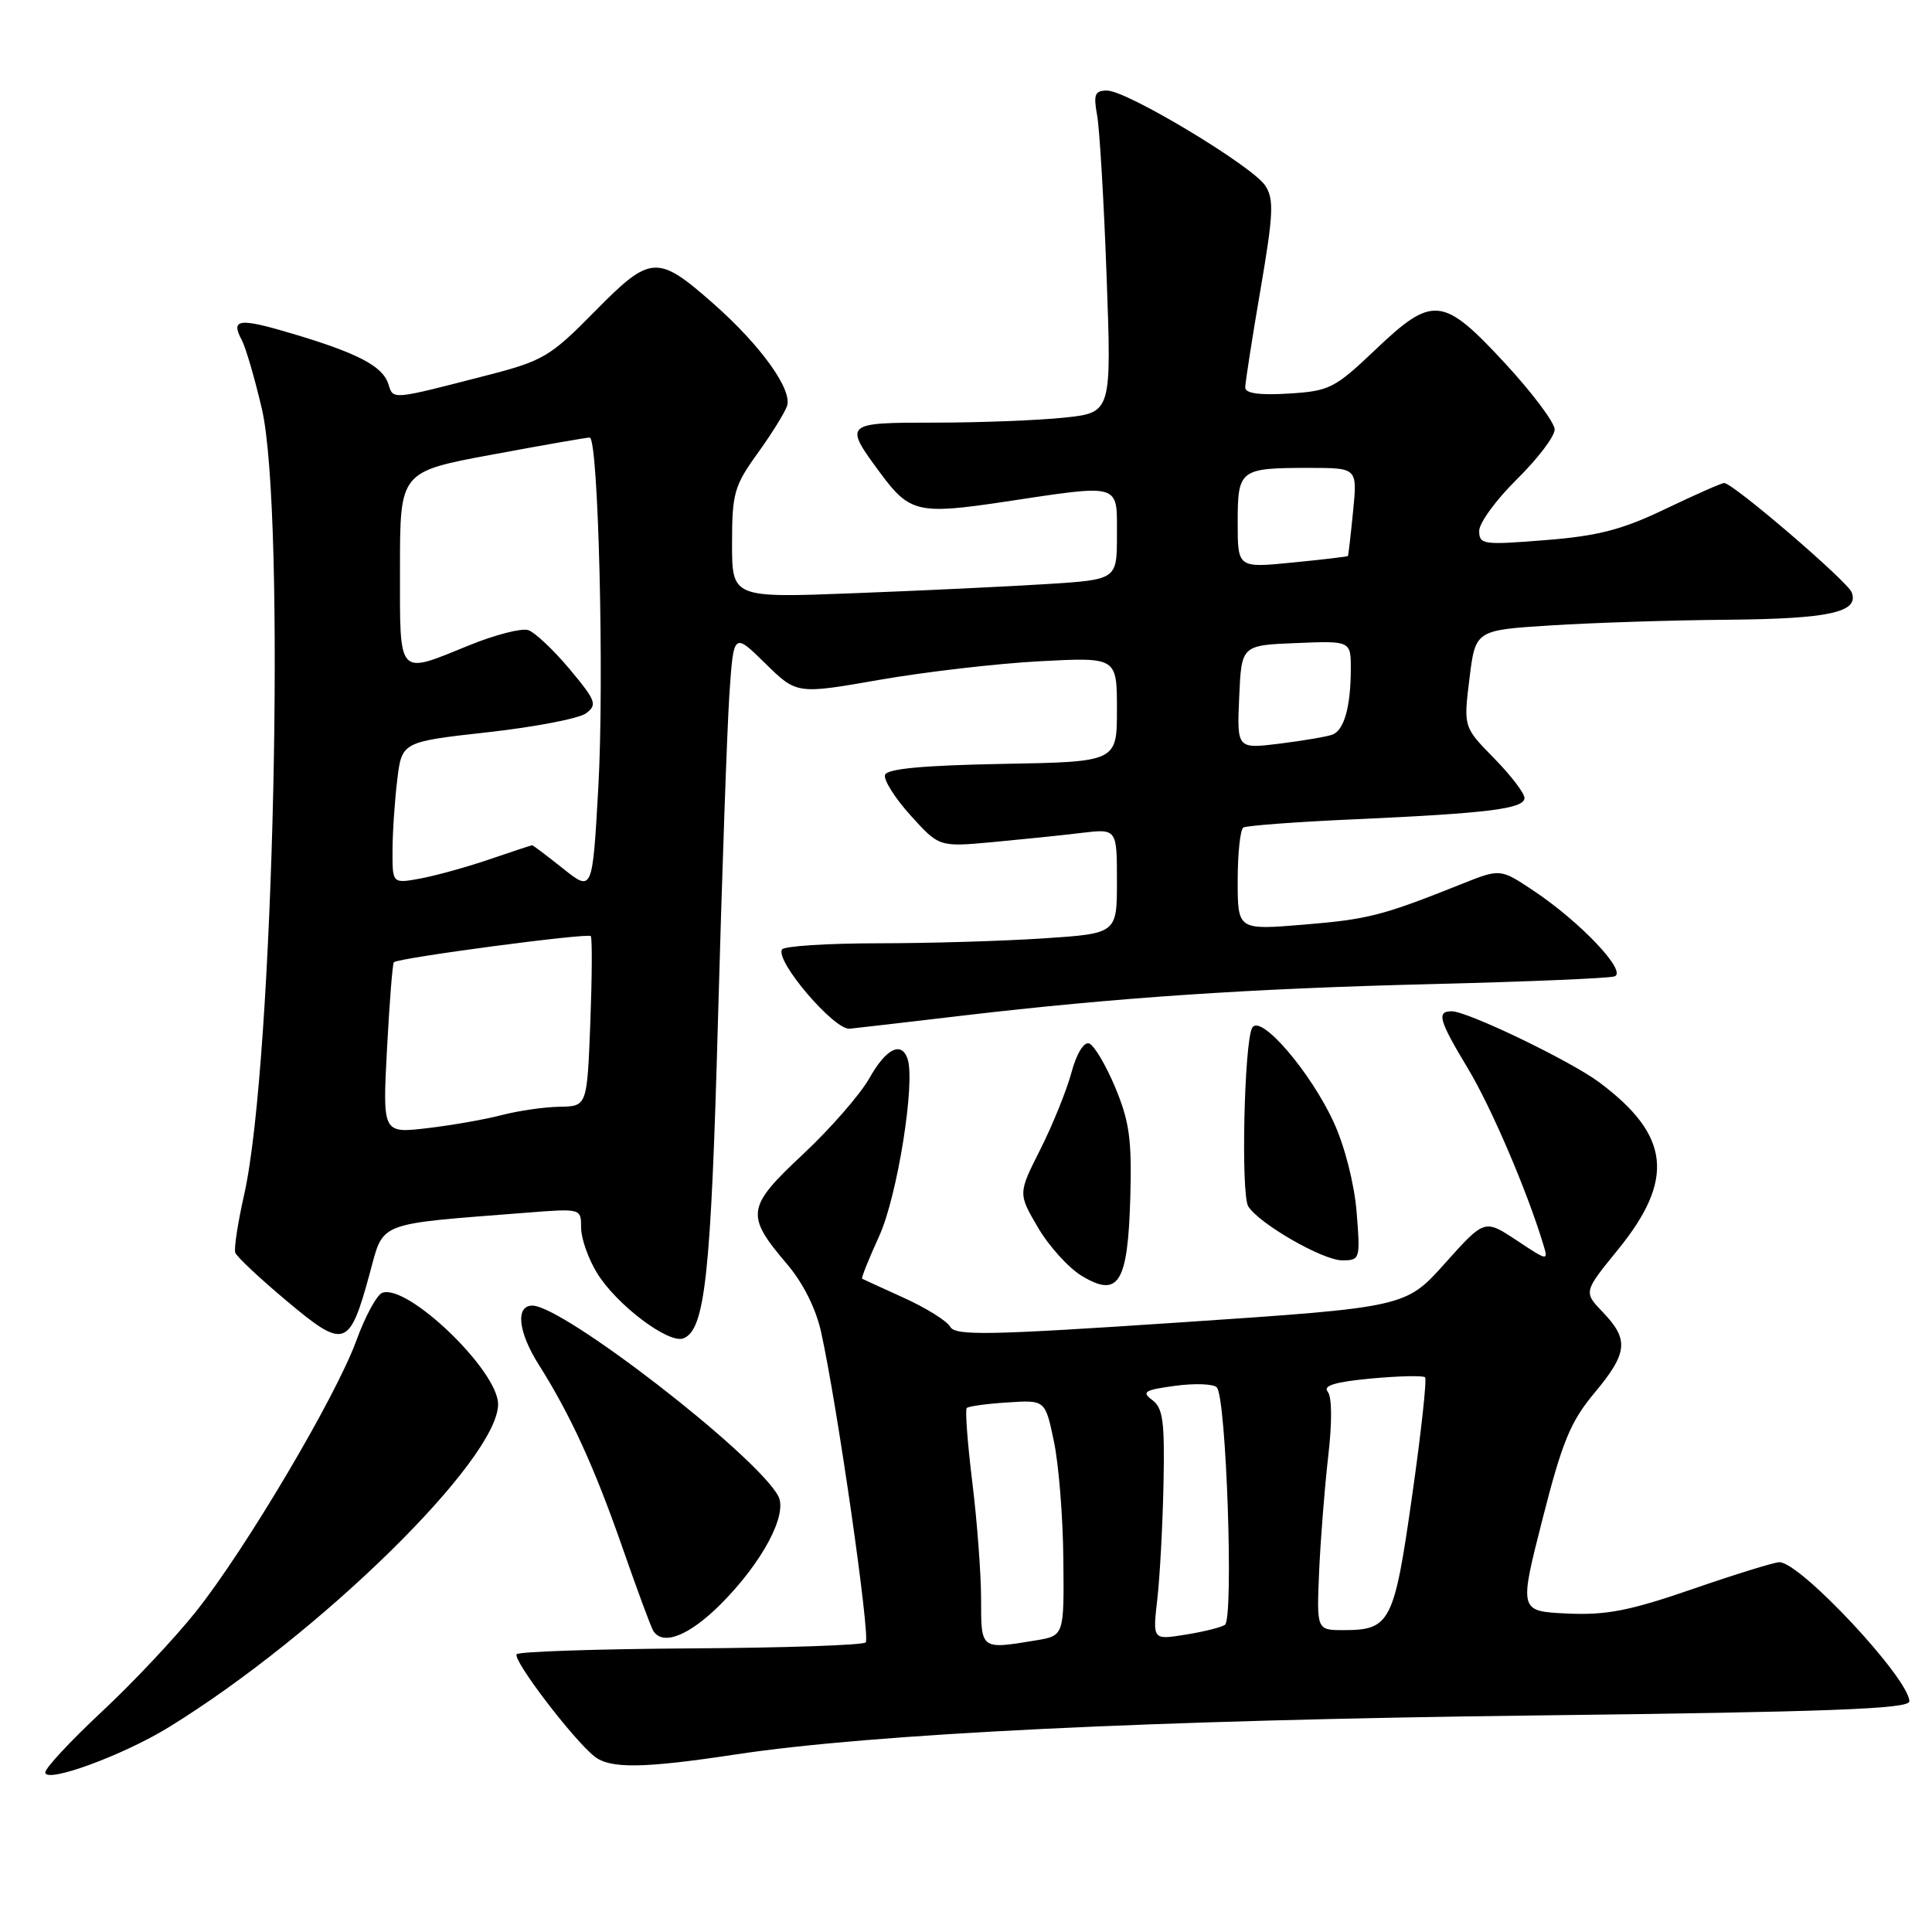 <?xml version="1.0" encoding="UTF-8" standalone="no"?>
<!DOCTYPE svg PUBLIC "-//W3C//DTD SVG 1.1//EN" "http://www.w3.org/Graphics/SVG/1.1/DTD/svg11.dtd" >
<svg xmlns="http://www.w3.org/2000/svg" xmlns:xlink="http://www.w3.org/1999/xlink" version="1.1" viewBox="0 0 256 256">
 <g >
 <path fill="currentColor"
d=" M 22.36 228.87 C 42.37 216.56 66.00 193.38 66.00 186.06 C 66.00 181.61 53.96 170.04 50.64 171.31 C 49.93 171.58 48.37 174.45 47.20 177.68 C 44.49 185.10 32.56 205.26 25.97 213.54 C 23.20 217.02 17.58 223.00 13.47 226.83 C 9.36 230.67 6.00 234.28 6.00 234.85 C 6.00 236.37 16.30 232.60 22.36 228.87 Z  M 97.50 232.47 C 115.58 229.73 152.72 227.92 203.25 227.31 C 242.37 226.84 253.00 226.44 253.00 225.44 C 253.00 222.46 238.57 207.00 235.78 207.00 C 235.11 207.00 229.95 208.60 224.30 210.55 C 215.92 213.44 212.86 214.04 207.65 213.80 C 201.28 213.50 201.28 213.50 204.39 201.29 C 207.00 191.04 208.10 188.37 211.25 184.60 C 215.68 179.30 215.88 177.52 212.41 173.90 C 209.82 171.20 209.82 171.20 214.36 165.62 C 221.97 156.28 221.32 150.42 211.89 143.40 C 208.08 140.56 194.45 134.00 192.36 134.00 C 190.32 134.00 190.66 135.19 194.50 141.57 C 197.57 146.66 202.33 157.76 204.47 164.82 C 205.18 167.13 205.15 167.13 200.94 164.34 C 196.71 161.54 196.71 161.54 191.48 167.38 C 186.26 173.22 186.26 173.22 156.48 175.22 C 130.99 176.93 126.59 177.01 125.91 175.81 C 125.48 175.03 122.73 173.32 119.81 171.99 C 116.89 170.66 114.38 169.52 114.24 169.44 C 114.09 169.37 115.11 166.82 116.50 163.78 C 118.91 158.51 121.34 143.27 120.24 140.25 C 119.40 137.93 117.38 138.98 115.19 142.88 C 113.98 145.02 110.03 149.55 106.41 152.94 C 98.89 159.97 98.74 160.99 104.31 167.53 C 106.40 169.98 108.12 173.41 108.80 176.50 C 110.95 186.23 115.36 216.97 114.71 217.63 C 114.34 217.99 103.93 218.35 91.58 218.42 C 79.22 218.50 68.82 218.84 68.47 219.19 C 67.82 219.84 75.93 230.50 78.79 232.75 C 80.87 234.39 85.31 234.32 97.50 232.47 Z  M 95.46 212.60 C 101.01 207.05 104.42 200.65 103.12 198.23 C 100.23 192.83 74.62 173.00 70.54 173.00 C 68.28 173.00 68.65 176.48 71.36 180.78 C 75.59 187.47 78.76 194.41 82.42 204.90 C 84.39 210.56 86.25 215.60 86.56 216.09 C 87.81 218.12 91.30 216.75 95.46 212.60 Z  M 48.96 168.85 C 50.90 161.76 49.60 162.27 69.75 160.69 C 77.00 160.12 77.00 160.12 77.00 162.69 C 77.00 164.11 77.96 166.82 79.14 168.73 C 81.72 172.91 88.59 178.09 90.55 177.34 C 93.42 176.24 94.21 169.00 95.14 135.00 C 95.66 116.03 96.34 96.74 96.64 92.14 C 97.20 83.78 97.20 83.78 101.39 87.89 C 105.57 92.00 105.57 92.00 116.54 90.08 C 122.57 89.03 132.11 87.92 137.75 87.62 C 148.00 87.08 148.00 87.08 148.00 94.02 C 148.00 100.95 148.00 100.95 132.83 101.22 C 122.28 101.42 117.55 101.86 117.27 102.68 C 117.06 103.33 118.58 105.75 120.66 108.05 C 124.44 112.23 124.44 112.23 131.47 111.59 C 135.34 111.23 140.64 110.69 143.25 110.37 C 148.00 109.80 148.00 109.80 148.00 116.75 C 148.00 123.70 148.00 123.70 138.25 124.34 C 132.89 124.70 123.01 124.99 116.31 124.99 C 109.60 125.00 103.89 125.36 103.62 125.81 C 102.69 127.32 110.54 136.51 112.58 136.31 C 113.63 136.20 120.35 135.43 127.50 134.58 C 147.94 132.18 165.68 130.98 190.00 130.39 C 202.38 130.08 213.14 129.63 213.92 129.38 C 215.71 128.81 209.40 122.14 203.14 117.98 C 198.79 115.09 198.79 115.09 193.64 117.15 C 183.17 121.33 181.32 121.81 172.75 122.52 C 164.00 123.24 164.00 123.24 164.00 116.68 C 164.00 113.07 164.34 109.91 164.75 109.65 C 165.17 109.40 171.80 108.90 179.50 108.56 C 197.28 107.76 202.00 107.16 202.00 105.73 C 202.00 105.09 200.18 102.72 197.96 100.46 C 193.92 96.34 193.92 96.34 194.71 89.92 C 195.50 83.50 195.50 83.50 205.50 82.87 C 211.00 82.52 221.49 82.18 228.82 82.12 C 242.43 82.00 246.37 81.13 245.36 78.49 C 244.79 77.01 229.62 64.00 228.46 64.00 C 228.12 64.00 224.62 65.55 220.67 67.44 C 214.94 70.19 211.75 71.02 204.75 71.57 C 196.54 72.23 196.00 72.16 196.00 70.35 C 196.00 69.29 198.25 66.21 201.00 63.50 C 203.75 60.79 206.00 57.83 206.00 56.91 C 206.00 55.99 203.03 52.04 199.41 48.12 C 191.16 39.22 189.86 39.09 182.18 46.40 C 176.84 51.47 176.15 51.82 170.75 52.15 C 166.88 52.39 165.00 52.12 165.00 51.35 C 165.00 50.72 165.90 44.91 167.01 38.44 C 168.74 28.34 168.83 26.39 167.65 24.59 C 165.93 21.99 149.32 12.00 146.70 12.00 C 145.07 12.00 144.87 12.50 145.37 15.25 C 145.70 17.04 146.27 26.64 146.63 36.59 C 147.29 54.68 147.29 54.68 141.00 55.34 C 137.54 55.70 129.84 56.00 123.88 56.00 C 111.81 56.00 111.75 56.06 116.69 62.74 C 120.51 67.91 121.73 68.19 132.94 66.51 C 148.70 64.14 148.00 63.94 148.00 70.90 C 148.00 76.80 148.00 76.80 138.75 77.39 C 133.66 77.71 122.19 78.26 113.25 78.60 C 97.00 79.23 97.00 79.23 97.00 72.00 C 97.00 65.39 97.29 64.37 100.34 60.13 C 102.18 57.59 103.95 54.74 104.28 53.82 C 105.05 51.67 100.79 45.74 94.49 40.20 C 87.10 33.69 86.21 33.75 78.83 41.25 C 72.90 47.27 71.99 47.81 64.50 49.74 C 51.74 53.03 52.13 52.99 51.46 50.89 C 50.71 48.53 47.45 46.81 38.80 44.23 C 31.64 42.09 30.52 42.23 32.04 45.07 C 32.57 46.06 33.76 50.16 34.70 54.18 C 37.91 68.03 36.28 140.85 32.36 158.26 C 31.52 161.97 30.99 165.45 31.17 165.98 C 31.35 166.51 34.42 169.39 38.00 172.39 C 45.65 178.81 46.30 178.60 48.96 168.85 Z  M 149.77 158.72 C 149.99 151.01 149.66 148.61 147.77 144.08 C 146.52 141.09 144.96 138.48 144.31 138.26 C 143.61 138.03 142.63 139.65 141.96 142.16 C 141.32 144.52 139.47 149.08 137.85 152.30 C 134.90 158.15 134.90 158.15 137.53 162.64 C 138.97 165.11 141.58 167.99 143.31 169.04 C 148.21 172.02 149.44 170.06 149.77 158.72 Z  M 179.76 160.61 C 179.46 156.89 178.20 151.93 176.74 148.74 C 173.65 142.00 166.99 134.26 165.92 136.19 C 164.86 138.11 164.41 158.27 165.40 159.85 C 166.84 162.15 175.27 167.00 177.83 167.00 C 180.22 167.00 180.26 166.86 179.76 160.61 Z  M 130.00 211.94 C 130.00 208.61 129.48 201.63 128.84 196.44 C 128.20 191.24 127.87 186.80 128.10 186.57 C 128.33 186.34 130.76 186.00 133.51 185.83 C 138.50 185.50 138.50 185.50 139.65 191.00 C 140.29 194.03 140.85 201.05 140.90 206.62 C 141.00 216.74 141.00 216.74 137.25 217.36 C 129.93 218.57 130.00 218.62 130.00 211.94 Z  M 153.35 211.90 C 153.69 208.93 154.06 202.06 154.17 196.62 C 154.34 188.34 154.10 186.55 152.68 185.51 C 151.23 184.44 151.64 184.18 155.69 183.63 C 158.27 183.28 160.76 183.36 161.23 183.83 C 162.49 185.09 163.50 214.57 162.30 215.31 C 161.76 215.65 159.38 216.24 157.02 216.61 C 152.73 217.30 152.73 217.30 153.35 211.90 Z  M 174.79 208.25 C 174.98 203.99 175.52 197.13 175.99 193.02 C 176.52 188.48 176.50 185.10 175.93 184.41 C 175.26 183.61 176.89 183.11 181.68 182.66 C 185.36 182.32 188.58 182.25 188.83 182.50 C 189.08 182.75 188.31 189.83 187.11 198.23 C 184.73 214.99 184.22 216.00 178.04 216.00 C 174.46 216.00 174.46 216.00 174.79 208.25 Z  M 51.28 138.99 C 51.61 132.83 52.01 127.66 52.19 127.50 C 52.81 126.92 77.92 123.59 78.28 124.04 C 78.48 124.29 78.45 129.47 78.22 135.55 C 77.79 146.59 77.79 146.59 74.15 146.65 C 72.14 146.68 68.70 147.18 66.50 147.75 C 64.30 148.33 59.84 149.11 56.60 149.49 C 50.69 150.18 50.69 150.18 51.28 138.99 Z  M 74.61 115.09 C 72.47 113.39 70.63 112.00 70.52 112.00 C 70.41 112.00 67.88 112.83 64.91 113.85 C 61.93 114.87 57.81 116.01 55.75 116.40 C 52.00 117.09 52.00 117.09 52.01 112.80 C 52.01 110.43 52.29 106.20 52.63 103.40 C 53.24 98.30 53.24 98.30 64.59 97.03 C 70.83 96.34 76.70 95.21 77.63 94.53 C 79.18 93.39 78.99 92.87 75.46 88.64 C 73.32 86.09 70.86 83.77 69.98 83.49 C 69.10 83.21 65.60 84.11 62.21 85.49 C 52.56 89.41 53.00 89.90 53.00 75.25 C 53.00 62.50 53.00 62.50 65.25 60.23 C 71.99 58.98 77.79 57.96 78.14 57.98 C 79.29 58.02 80.08 90.12 79.28 104.34 C 78.50 118.19 78.50 118.19 74.61 115.09 Z  M 164.20 92.37 C 164.50 85.50 164.50 85.50 171.75 85.21 C 179.00 84.91 179.00 84.91 178.99 88.71 C 178.97 93.67 178.10 96.75 176.56 97.34 C 175.87 97.60 172.75 98.14 169.61 98.53 C 163.90 99.24 163.90 99.24 164.20 92.37 Z  M 164.00 69.24 C 164.00 62.19 164.25 62.00 173.51 62.00 C 179.86 62.00 179.86 62.00 179.29 67.75 C 178.98 70.91 178.67 73.57 178.61 73.67 C 178.55 73.76 175.24 74.15 171.25 74.54 C 164.00 75.26 164.00 75.26 164.00 69.24 Z "/>
</g>
</svg>